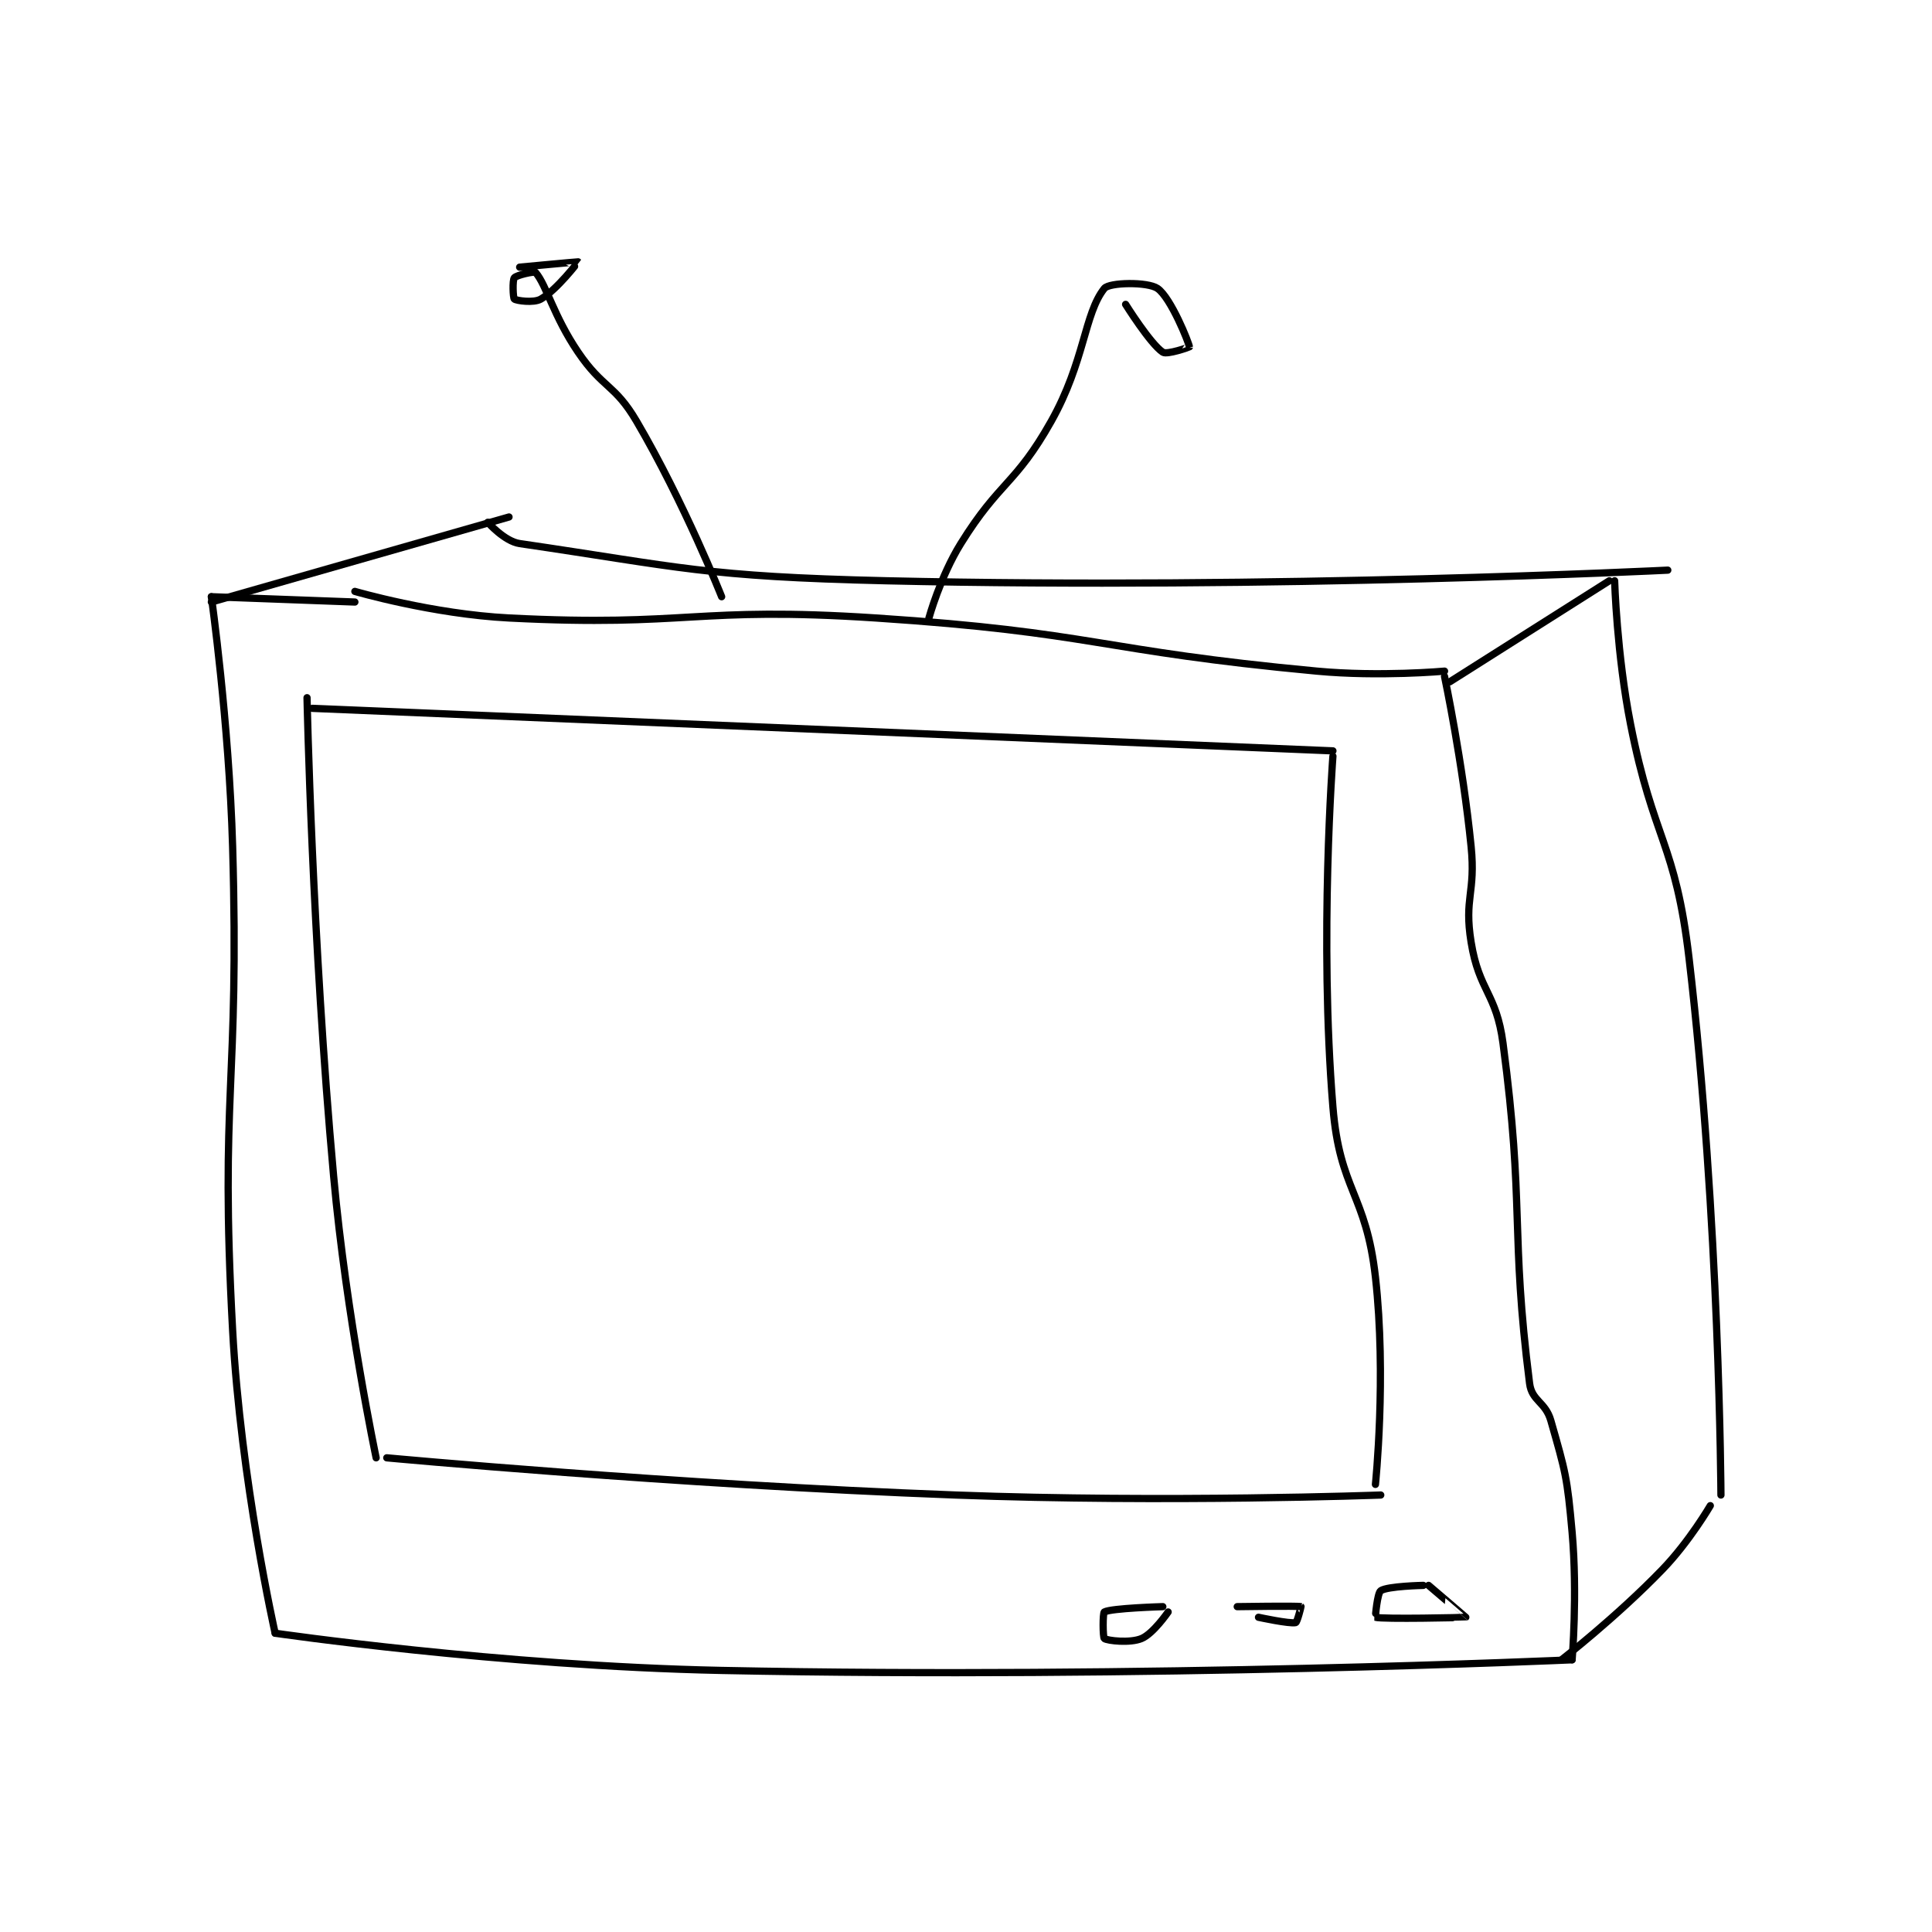 <?xml version="1.0" encoding="utf-8"?>
<!DOCTYPE svg PUBLIC "-//W3C//DTD SVG 1.1//EN" "http://www.w3.org/Graphics/SVG/1.1/DTD/svg11.dtd">
<svg viewBox="0 0 800 800" preserveAspectRatio="xMinYMin meet" xmlns="http://www.w3.org/2000/svg" version="1.1">
<g fill="none" stroke="black" stroke-linecap="round" stroke-linejoin="round" stroke-width="1.363">
<g transform="translate(87.52,108.425) scale(2.201) translate(-154,-60.133)">
<path id="0" d="M172 142.133 C172 142.133 172.94 187.476 177 232.133 C179.411 258.659 185 285.133 185 285.133 "/>
<path id="1" d="M173 144.133 L365 152.133 "/>
<path id="2" d="M365 153.133 C365 153.133 362.403 187.323 365 219.133 C366.285 234.871 371.224 235.37 373 251.133 C375.105 269.818 373 290.133 373 290.133 "/>
<path id="3" d="M187 285.133 C187 285.133 240.558 290.133 294 292.133 C333.859 293.625 374 292.133 374 292.133 "/>
<path id="4" d="M181 122.133 C181 122.133 195.622 126.4 210 127.133 C243.912 128.863 244.895 124.89 279 127.133 C320.35 129.854 320.694 133.273 362 137.133 C373.811 138.237 386 137.133 386 137.133 "/>
<path id="5" d="M386 138.133 C386 138.133 389.41 154.237 391 170.133 C391.88 178.938 389.643 179.766 391 188.133 C392.505 197.417 395.744 197.656 397 207.133 C401.103 238.09 398.345 242.3 402 271.133 C402.425 274.482 404.982 274.571 406 278.133 C408.768 287.821 409.075 288.726 410 299.133 C411.04 310.83 410 323.133 410 323.133 "/>
<path id="6" d="M410 323.133 C410 323.133 329.581 326.764 250 325.133 C208.138 324.276 166 318.133 166 318.133 "/>
<path id="7" d="M166 318.133 C166 318.133 159.533 289.489 158 261.133 C155.571 216.205 159.313 215.431 158 170.133 C157.32 146.68 154 123.133 154 123.133 "/>
<path id="8" d="M154 123.133 L181 124.133 "/>
<path id="9" d="M382 309.133 C382 309.133 375.299 309.267 374 310.133 C373.35 310.566 372.959 315.12 373 315.133 C374.251 315.524 389.909 315.188 390 315.133 C390.018 315.123 383 309.133 383 309.133 "/>
<path id="10" d="M347 313.133 C347 313.133 358.347 312.955 359 313.133 C359.01 313.136 358.286 316.062 358 316.133 C356.896 316.409 351 315.133 351 315.133 "/>
<path id="11" d="M333 313.133 C333 313.133 323.323 313.412 322 314.133 C321.688 314.304 321.704 318.922 322 319.133 C322.579 319.547 326.827 320.039 329 319.133 C331.199 318.217 334 314.133 334 314.133 "/>
<path id="12" d="M250 123.133 C250 123.133 242.966 105.409 234 90.133 C229.885 83.122 227.648 83.983 223 77.133 C218.36 70.296 217.084 64.565 215 62.133 C214.768 61.863 211.395 62.639 211 63.133 C210.623 63.604 210.756 66.938 211 67.133 C211.381 67.438 214.641 67.926 216 67.133 C219.012 65.376 223.007 60.144 223 60.133 C222.98 60.104 212 61.133 212 61.133 "/>
<path id="13" d="M289 127.133 C289 127.133 291.131 119.358 295 113.133 C302.326 101.349 305.268 102.102 312 90.133 C318.332 78.877 318.216 69.864 322 65.133 C322.917 63.987 330.144 63.857 332 65.133 C334.518 66.864 337.941 75.429 338 76.133 C338.003 76.169 333.785 77.657 333 77.133 C330.644 75.562 326 68.133 326 68.133 "/>
<path id="14" d="M154 124.133 L210 108.133 "/>
<path id="15" d="M387 139.133 L417 120.133 "/>
<path id="16" d="M206 109.133 C206 109.133 209.14 112.714 212 113.133 C242.409 117.593 246.664 119.338 281 120.133 C353.956 121.822 428 118.133 428 118.133 "/>
<path id="17" d="M418 120.133 C418 120.133 418.405 133.973 421 147.133 C425.342 169.154 429.426 169.178 432 191.133 C437.781 240.437 438 292.133 438 292.133 "/>
<path id="18" d="M408 323.133 C408 323.133 418.34 315.103 427 306.133 C432.069 300.883 436 294.133 436 294.133 "/>
</g>
</g>
</svg>

